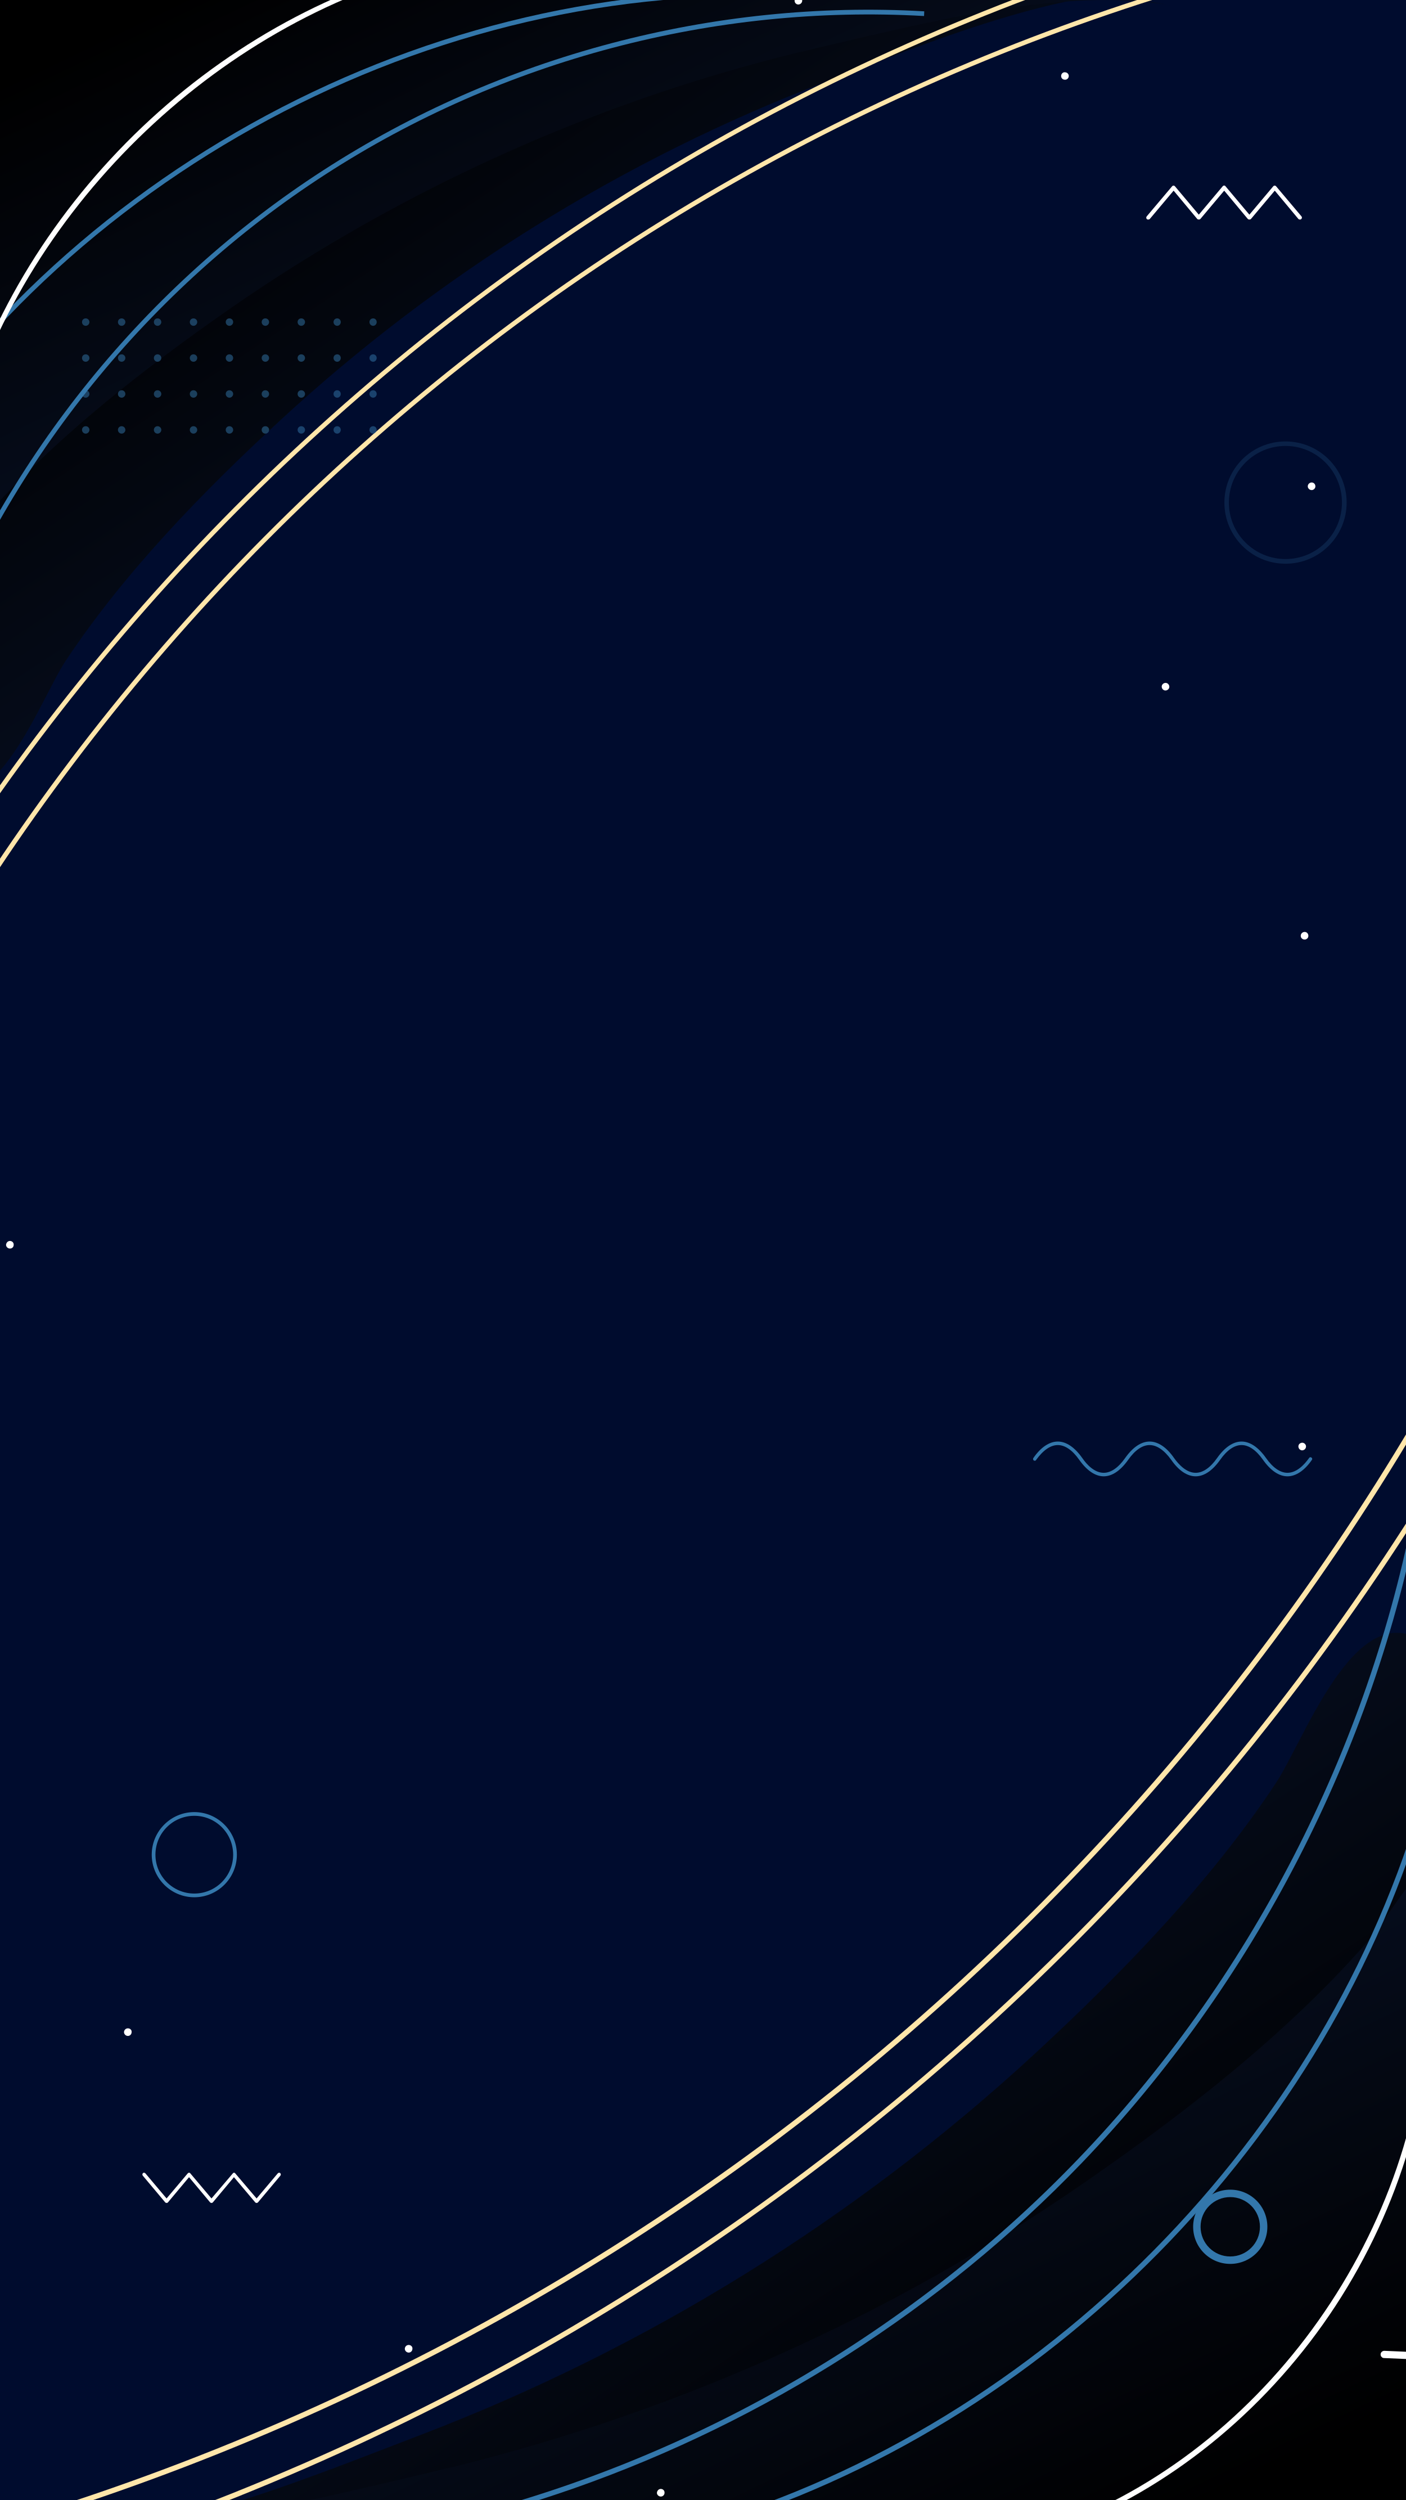 <svg version="1.2" xmlns="http://www.w3.org/2000/svg" viewBox="0 0 720 1280" width="720" height="1280">
	<title>fundo-calc-descontoMOBILE</title>
	<defs>
		<linearGradient id="g1" x1="211.9" y1="579.9" x2="-54.4" y2="177.9" gradientUnits="userSpaceOnUse">
			<stop offset="0" stop-color="#0c1a3b"/>
			<stop offset="1" stop-color="#000000"/>
		</linearGradient>
		<linearGradient id="g2" x1="158.9" y1="464.1" x2="-35.6" y2="59.5" gradientUnits="userSpaceOnUse">
			<stop offset="0" stop-color="#0c1a3b"/>
			<stop offset="1" stop-color="#000000"/>
		</linearGradient>
		<linearGradient id="g3" x1="452.8" y1="641.4" x2="752.4" y2="1093.5" gradientUnits="userSpaceOnUse">
			<stop offset="0" stop-color="#0c1a3b"/>
			<stop offset="1" stop-color="#000000"/>
		</linearGradient>
		<linearGradient id="g4" x1="511.4" y1="771.6" x2="730.2" y2="1226.7" gradientUnits="userSpaceOnUse">
			<stop offset="0" stop-color="#0c1a3b"/>
			<stop offset="1" stop-color="#000000"/>
		</linearGradient>
	</defs>
	<style>
		.s0 { fill: #000c2e } 
		.s1 { mix-blend-mode: screen;fill: url(#g1) } 
		.s2 { mix-blend-mode: screen;fill: url(#g2) } 
		.s3 { mix-blend-mode: screen;fill: url(#g3) } 
		.s4 { mix-blend-mode: screen;fill: url(#g4) } 
		.s5 { fill: #ffffff } 
		.s6 { fill: #3377ab } 
		.s7 { fill: #ffe6aa } 
		.s8 { opacity: .2;fill: #3377ab } 
	</style>
	<g id="_Artboards_">
	</g>
	<g id="Layer 1">
		<g id="&lt;Group&gt;">
			<path id="&lt;Path&gt;" class="s0" d="m-986-155h2806.2v1603.6h-2806.2z"/>
			<g id="&lt;Clip Group&gt;">
				<g id="&lt;Group&gt;">
					<path id="&lt;Path&gt;" class="s1" d="m600.1-4.6q-252.4-12.4-504.8-24.8c-30-1.4-62-2.5-88 12.6-31.4 18.3-46.1 55.4-55.6 90.6-24.3 90.3-28.3 186.1-11.6 278.2 2.2 12.1 4.9 24.6 11.8 34.9 38.3 57.9 66.7-26 81.8-48.7 30.1-45.3 70.1-86.4 109.9-123.1 81.1-74.8 176.4-134 279.4-173.3 50.9-19.4 121.8-49.1 177.1-46.4z"/>
					<path id="&lt;Path&gt;" class="s2" d="m600.1 2.9q-248.4-46.8-496.7-93.6c-29.6-5.6-61.1-11-88.9 0.4-33.6 13.8-53.3 48.6-67.4 82.1-36.4 86.2-53.5 180.5-49.5 274 0.5 12.4 1.4 25.1 6.8 36.2 30 62.6 69.7-16.6 87.7-37 36-40.8 81.2-76 125.7-107 90.5-62.9 193.1-108.5 300.5-133.4 53.1-12.3 127.3-32 181.8-21.7z"/>
				</g>
				<g id="&lt;Group&gt;">
					<path id="&lt;Path&gt;" class="s3" d="m16.1 1298.7q284 14 567.9 27.9c33.8 1.7 69.7 2.9 98.9-14.1 35.4-20.6 51.9-62.4 62.6-101.9 27.3-101.6 31.7-209.3 13-312.9-2.5-13.7-5.5-27.7-13.2-39.3-43.1-65.1-75.1 29.2-92.1 54.7-33.8 51-78.8 97.2-123.6 138.6-91.1 84-198.4 150.6-314.3 194.9-57.2 21.8-136.9 55.2-199.2 52.1z"/>
					<path id="&lt;Path&gt;" class="s4" d="m15.2 1290.4q279.3 52.6 558.7 105.2c33.2 6.3 68.6 12.4 99.9-0.5 37.8-15.5 60-54.6 75.9-92.3 40.9-97 60.1-203 55.7-308.2-0.6-13.9-1.7-28.2-7.7-40.7-33.8-70.4-78.4 18.6-98.7 41.6-40.5 45.9-91.3 85.5-141.4 120.3-101.8 70.8-217.2 122.1-338 150.1-59.6 13.9-143.2 36-204.4 24.5z"/>
				</g>
				<g id="&lt;Group&gt;">
					<g id="&lt;Group&gt;">
						<g id="&lt;Group&gt;">
							<path id="&lt;Path&gt;" class="s5" d="m131.4 1127.8c-0.3 0-0.5-0.1-0.7-0.3l-10.9-12.9-10.8 12.9c-0.2 0.2-0.4 0.3-0.7 0.3-0.2 0-0.5-0.1-0.7-0.3l-10.8-12.9-10.8 12.9c-0.3 0.4-1 0.4-1.4 0l-11.5-13.7c-0.3-0.4-0.2-0.9 0.1-1.3 0.4-0.3 1-0.2 1.3 0.2l10.8 12.8 10.8-12.8c0.4-0.5 1.1-0.5 1.4 0l10.8 12.8 10.9-12.8c0.3-0.5 1-0.5 1.3 0l10.9 12.8 10.8-12.8c0.3-0.4 0.9-0.5 1.3-0.2 0.3 0.4 0.4 0.9 0.1 1.3l-11.5 13.7c-0.2 0.2-0.5 0.3-0.7 0.3z"/>
						</g>
					</g>
				</g>
				<g id="&lt;Group&gt;">
					<g id="&lt;Group&gt;">
						<g id="&lt;Group&gt;">
							<path id="&lt;Path&gt;" class="s5" d="m665.7 112.4c-0.3 0-0.6-0.1-0.8-0.3l-12.1-14.5-12.2 14.5c-0.4 0.4-1.2 0.4-1.6 0l-12.1-14.5-12.2 14.5c-0.4 0.4-1.2 0.4-1.6 0l-12.1-14.5-12.2 14.5c-0.4 0.4-1 0.4-1.5 0.1-0.4-0.4-0.4-1-0.1-1.4l13-15.4c0.4-0.5 1.1-0.5 1.5 0l12.2 14.5 12.2-14.5c0.2-0.3 0.5-0.4 0.8-0.4 0.3 0 0.5 0.1 0.7 0.4l12.2 14.5 12.2-14.5c0.4-0.5 1.1-0.5 1.5 0l13 15.4c0.3 0.4 0.3 1-0.2 1.4q-0.2 0.2-0.6 0.2z"/>
						</g>
					</g>
				</g>
				<g id="&lt;Group&gt;">
					<path id="&lt;Path&gt;" class="s6" d="m-32.8 335.4l-2.2-0.9c38.6-100.8 109.8-188.7 200.5-247.3 90.7-58.7 200-87.6 307.8-81.4l-0.1 2.4c-107.3-6.1-216.1 22.6-306.4 81-90.3 58.3-161.1 145.8-199.6 246.2z"/>
				</g>
				<g id="&lt;Group&gt;">
					<path id="&lt;Path&gt;" class="s6" d="m294.2 1273.8c-22.9 8-46.1 14.8-69.6 20.2l-0.6-2.6c123.5-28.4 240-94.4 327.8-185.8 87.9-91.3 149.2-210.3 172.7-334.8l2.7 0.5c-23.6 125-85.2 244.4-173.4 336.2-71.5 74.4-161.9 132-259.6 166.3z"/>
				</g>
				<g id="&lt;Group&gt;">
					<path id="&lt;Path&gt;" class="s6" d="m-70.1 261.3l-2.1-1.2c93.6-165.2 283.9-271.4 473.7-264.1l-0.1 2.4c-188.8-7.2-378.4 98.4-471.5 262.9z"/>
				</g>
				<g id="&lt;Group&gt;">
					<path id="&lt;Path&gt;" class="s6" d="m360.4 1295l-0.7-2.6c174.6-51.8 319.5-198.7 369.2-374l2.5 0.7c-49.8 176.2-195.4 323.8-371 375.9z"/>
				</g>
				<g id="&lt;Group&gt;">
					<path id="&lt;Path&gt;" class="s5" d="m-20.3 223.3l-2.3-0.6c15.5-57.2 47.1-110.3 91.3-153.7 44.2-43.3 98-73.8 155.5-88.1l0.5 2.3c-115.4 28.8-213.9 125.3-245 240.1z"/>
				</g>
				<g id="&lt;Group&gt;">
					<path id="&lt;Path&gt;" class="s5" d="m550.1 1292.6l-1-2.5c108-43.9 184.3-160.4 181.5-276.9l2.6-0.1c1.4 57.3-16.1 116.7-49.3 167.4-33.2 50.7-80.7 90.5-133.8 112.1z"/>
				</g>
				<g id="&lt;Group&gt;">
					<g id="&lt;Group&gt;">
						<g id="&lt;Group&gt;">
							<path id="&lt;Path&gt;" class="s5" d="m406.9 0.3c0-1.1 0.9-1.9 1.9-1.9 1.1 0 2 0.8 2 1.9 0 1.1-0.9 2-2 2-1.1 0-1.9-0.9-1.9-2z"/>
						</g>
					</g>
					<g id="&lt;Group&gt;">
						<g id="&lt;Group&gt;">
							<path id="&lt;Path&gt;" class="s5" d="m543.4 38.9c0-1.1 0.9-2 1.9-1.9 1.1 0 2 0.8 2 1.9 0 1.1-0.9 2-2 1.9-1.1 0-1.9-0.8-1.9-1.9z"/>
						</g>
					</g>
					<g id="&lt;Group&gt;">
						<g id="&lt;Group&gt;">
							<path id="&lt;Path&gt;" class="s5" d="m669.7 249c0-1.1 0.9-2 2-2 1.1 0 1.9 0.9 1.9 2 0 1-0.9 1.9-1.9 1.9-1.1 0-2-0.9-2-1.9z"/>
						</g>
					</g>
					<g id="&lt;Group&gt;">
						<g id="&lt;Group&gt;">
							<path id="&lt;Path&gt;" class="s5" d="m594.9 351.5c0-1 0.9-1.9 2-1.9 1 0 1.9 0.9 1.9 2 0 1-0.9 1.9-2 1.9-1 0-1.9-0.9-1.9-2z"/>
						</g>
					</g>
					<g id="&lt;Group&gt;">
						<g id="&lt;Group&gt;">
							<path id="&lt;Path&gt;" class="s5" d="m666.1 479.1c0-1.1 0.9-2 2-2 1.1 0 1.9 0.9 1.9 2 0 1.1-0.9 1.9-1.9 1.9-1.1 0-2-0.8-2-1.9z"/>
						</g>
					</g>
					<g id="&lt;Group&gt;">
						<g id="&lt;Group&gt;">
							<path id="&lt;Path&gt;" class="s5" d="m721.7 589c0-1.1 0.9-2 2-2 1.1 0 1.9 0.9 1.9 2 0 1.1-0.8 1.9-1.9 1.9-1.1 0-2-0.9-2-1.9z"/>
						</g>
					</g>
					<g id="&lt;Group&gt;">
						<g id="&lt;Group&gt;">
							<path id="&lt;Path&gt;" class="s5" d="m664.9 740.5c0-1.1 0.9-1.9 2-1.9 1 0 1.9 0.9 1.9 1.9 0 1.1-0.9 2-2 2-1 0-1.9-0.9-1.9-2z"/>
						</g>
					</g>
					<g id="&lt;Group&gt;">
						<g id="&lt;Group&gt;">
							<path id="&lt;Path&gt;" class="s5" d="m3.1 637.3c0.1-1.1 0.9-2 2-2 1.1 0 2 0.9 1.9 2 0 1.1-0.8 1.9-1.9 1.9-1.1 0-2-0.9-2-1.9z"/>
						</g>
					</g>
					<g id="&lt;Group&gt;">
						<g id="&lt;Group&gt;">
						</g>
					</g>
					<g id="&lt;Group&gt;">
						<g id="&lt;Group&gt;">
						</g>
					</g>
					<g id="&lt;Group&gt;">
						<g id="&lt;Group&gt;">
							<path id="&lt;Path&gt;" class="s5" d="m63.5 1040.3c0.1-1.1 0.9-1.9 2-1.9 1.1 0 2 0.8 1.9 1.9 0 1.1-0.8 2-1.9 2-1.1 0-2-0.9-2-2z"/>
						</g>
					</g>
					<g id="&lt;Group&gt;">
						<g id="&lt;Group&gt;">
						</g>
					</g>
					<g id="&lt;Group&gt;">
						<g id="&lt;Group&gt;">
						</g>
					</g>
					<g id="&lt;Group&gt;">
						<g id="&lt;Group&gt;">
							<path id="&lt;Path&gt;" class="s5" d="m207.3 1202.4c0.1-1.1 0.9-1.9 2-1.9 1.1 0 2 0.9 1.9 1.9 0 1.1-0.8 2-1.9 2-1.1 0-2-0.9-2-2z"/>
						</g>
					</g>
					<g id="&lt;Group&gt;">
						<g id="&lt;Group&gt;">
							<path id="&lt;Path&gt;" class="s5" d="m336.4 1276.2c0.1-1.1 0.9-2 2-2 1.1 0 2 0.9 1.9 2 0 1-0.8 1.9-1.9 1.9-1.1 0-2-0.9-2-1.9z"/>
						</g>
					</g>
				</g>
				<g id="&lt;Group&gt;">
					<g id="&lt;Group&gt;">
						<g id="&lt;Group&gt;">
							<g id="&lt;Group&gt;">
								<path id="&lt;Path&gt;" class="s5" d="m-119.3-140.2c-0.3-0.4-0.5-0.8-0.5-1.3l1.9-44.4c0.1-1 0.9-1.8 1.9-1.8 1 0.1 1.8 0.9 1.8 1.9l-1.9 44.4c-0.1 1-0.9 1.8-1.9 1.8-0.5-0.1-1-0.3-1.3-0.6z"/>
							</g>
							<g id="&lt;Group&gt;">
								<path id="&lt;Path&gt;" class="s5" d="m-140.5-163.4c-0.3-0.3-0.5-0.8-0.5-1.3 0-1 0.9-1.8 1.9-1.7l44.4 1.9c1 0 1.8 0.9 1.7 1.9 0 1-0.9 1.8-1.9 1.7l-44.4-1.9c-0.5 0-0.9-0.2-1.2-0.6z"/>
							</g>
						</g>
					</g>
					<g id="&lt;Group&gt;">
						<g id="&lt;Group&gt;">
							<g id="&lt;Group&gt;">
								<path id="&lt;Path&gt;" class="s5" d="m728.7 1229.7c-0.3-0.3-0.5-0.8-0.5-1.3l1.9-44.3c0.1-1 0.9-1.8 1.9-1.8 1 0.1 1.8 0.9 1.8 1.9l-1.9 44.4c-0.1 1-0.9 1.8-1.9 1.7-0.5 0-1-0.2-1.3-0.6z"/>
							</g>
							<g id="&lt;Group&gt;">
								<path id="&lt;Path&gt;" class="s5" d="m707.5 1206.6c-0.4-0.3-0.5-0.8-0.5-1.3 0-1 0.9-1.8 1.9-1.8l44.4 1.9c1 0.1 1.7 0.9 1.7 1.9 0 1.1-0.9 1.8-1.9 1.8l-44.4-1.9c-0.5 0-0.9-0.2-1.2-0.6z"/>
							</g>
						</g>
					</g>
				</g>
				<g id="&lt;Group&gt;" style="mix-blend-mode: overlay">
					<g id="&lt;Group&gt;">
					</g>
					<g id="Offset Group 13 ">
						<g id="&lt;Group&gt;">
							<path id="&lt;Path&gt;" class="s7" d="m-68.7 561.9l-2.2-1.1c80.8-160.7 200.8-301.1 346.9-406 146.2-104.9 317.6-173.6 495.8-198.7l0.3 2.4c-177.8 25-348.8 93.5-494.7 198.2-145.8 104.7-265.5 244.8-346.1 405.2z"/>
						</g>
						<g id="&lt;Group&gt;">
							<path id="&lt;Path&gt;" class="s7" d="m-87.9 552.3l-2.1-1.1c82.3-163.8 204.6-306.9 353.6-413.8 148.9-106.9 323.6-176.9 505.2-202.5l0.3 2.4c-181.2 25.5-355.5 95.3-504.2 202-148.6 106.7-270.6 249.5-352.8 413z"/>
						</g>
						<g id="&lt;Group&gt;">
						</g>
						<g id="&lt;Group&gt;">
						</g>
					</g>
				</g>
				<g id="&lt;Group&gt;" style="mix-blend-mode: overlay">
					<g id="&lt;Group&gt;">
					</g>
					<g id="Offset Group 12 ">
						<g id="&lt;Group&gt;">
							<path id="&lt;Path&gt;" class="s7" d="m764.8 653l2.4 1.2c-90.9 180.8-225.8 338.7-390.2 456.7-164.4 117.9-357.2 195.2-557.6 223.4l-0.4-2.6c200-28.2 392.4-105.3 556.4-223 164.1-117.7 298.7-275.3 389.4-455.7z"/>
						</g>
						<g id="&lt;Group&gt;">
							<path id="&lt;Path&gt;" class="s7" d="m786.3 663.8l2.4 1.2c-92.6 184.2-230.1 345.2-397.7 465.4-167.5 120.3-364 199-568.3 227.8l-0.3-2.7c203.8-28.7 399.9-107.2 567.1-227.2 167.2-120 304.4-280.6 396.8-464.5z"/>
						</g>
						<g id="&lt;Group&gt;">
						</g>
						<g id="&lt;Group&gt;">
						</g>
					</g>
				</g>
			</g>
			<g id="&lt;Group&gt;" style="opacity: .5">
				<path id="&lt;Path&gt;" class="s6" d="m43.9 166.8c-1.1 0-1.9-0.9-1.9-1.9 0-1.1 0.8-1.9 1.9-1.9 1 0 1.9 0.8 1.9 1.9 0 1-0.9 1.9-1.9 1.9z"/>
				<path id="&lt;Path&gt;" class="s6" d="m62.3 166.8c-1.1 0-1.9-0.9-1.9-1.9 0-1.1 0.8-1.9 1.9-1.9 1 0 1.9 0.8 1.9 1.9 0 1-0.9 1.9-1.9 1.9z"/>
				<path id="&lt;Path&gt;" class="s6" d="m80.7 166.8c-1.1 0-1.9-0.9-1.9-1.9 0-1.1 0.8-1.9 1.9-1.9 1 0 1.9 0.8 1.9 1.9 0 1-0.9 1.9-1.9 1.9z"/>
				<path id="&lt;Path&gt;" class="s6" d="m99.1 166.8c-1.1 0-1.9-0.9-1.9-1.9 0-1.1 0.8-1.9 1.9-1.9 1 0 1.9 0.8 1.9 1.9 0 1-0.9 1.9-1.9 1.9z"/>
				<path id="&lt;Path&gt;" class="s6" d="m117.5 166.8c-1.1 0-1.9-0.9-1.9-1.9 0-1.1 0.8-1.9 1.9-1.9 1 0 1.9 0.8 1.9 1.9 0 1-0.9 1.9-1.9 1.9z"/>
				<path id="&lt;Path&gt;" class="s6" d="m135.9 166.8c-1.1 0-1.9-0.9-1.9-1.9 0-1.1 0.8-1.9 1.9-1.9 1 0 1.9 0.8 1.9 1.9 0 1-0.9 1.9-1.9 1.9z"/>
				<path id="&lt;Path&gt;" class="s6" d="m154.3 166.8c-1.1 0-1.9-0.9-1.9-1.9 0-1.1 0.8-1.9 1.9-1.9 1 0 1.9 0.8 1.9 1.9 0 1-0.9 1.9-1.9 1.9z"/>
				<path id="&lt;Path&gt;" class="s6" d="m172.7 166.8c-1.1 0-1.9-0.9-1.9-1.9 0-1.1 0.8-1.9 1.9-1.9 1 0 1.8 0.8 1.8 1.9 0 1-0.8 1.9-1.8 1.9z"/>
				<path id="&lt;Path&gt;" class="s6" d="m191.1 166.8c-1.1 0-1.9-0.9-1.9-1.9 0-1.1 0.8-1.9 1.9-1.9 1 0 1.8 0.8 1.8 1.9 0 1-0.8 1.9-1.8 1.9z"/>
				<path id="&lt;Path&gt;" class="s6" d="m43.9 185.2c-1.1 0-1.9-0.9-1.9-1.9 0-1.1 0.8-1.9 1.9-1.9 1 0 1.9 0.8 1.9 1.9 0 1-0.9 1.9-1.9 1.9z"/>
				<path id="&lt;Path&gt;" class="s6" d="m62.3 185.2c-1.1 0-1.9-0.9-1.9-1.9 0-1.1 0.8-1.9 1.9-1.9 1 0 1.9 0.8 1.9 1.9 0 1-0.9 1.9-1.9 1.9z"/>
				<path id="&lt;Path&gt;" class="s6" d="m80.7 185.2c-1.1 0-1.9-0.9-1.9-1.9 0-1.1 0.8-1.9 1.9-1.9 1 0 1.9 0.8 1.9 1.9 0 1-0.9 1.9-1.9 1.9z"/>
				<path id="&lt;Path&gt;" class="s6" d="m99.1 185.2c-1.1 0-1.9-0.9-1.9-1.9 0-1.1 0.8-1.9 1.9-1.9 1 0 1.9 0.8 1.9 1.9 0 1-0.9 1.9-1.9 1.9z"/>
				<path id="&lt;Path&gt;" class="s6" d="m117.5 185.2c-1.1 0-1.9-0.9-1.9-1.9 0-1.1 0.8-1.9 1.9-1.9 1 0 1.9 0.8 1.9 1.9 0 1-0.9 1.9-1.9 1.9z"/>
				<path id="&lt;Path&gt;" class="s6" d="m135.9 185.2c-1.1 0-1.9-0.9-1.9-1.9 0-1.1 0.8-1.9 1.9-1.9 1 0 1.9 0.8 1.9 1.9 0 1-0.9 1.9-1.9 1.9z"/>
				<path id="&lt;Path&gt;" class="s6" d="m154.3 185.2c-1.1 0-1.9-0.9-1.9-1.9 0-1.1 0.8-1.9 1.9-1.9 1 0 1.9 0.8 1.9 1.9 0 1-0.9 1.9-1.9 1.9z"/>
				<path id="&lt;Path&gt;" class="s6" d="m172.7 185.2c-1.1 0-1.9-0.9-1.9-1.9 0-1.1 0.8-1.9 1.9-1.9 1 0 1.8 0.8 1.8 1.9 0 1-0.8 1.9-1.8 1.9z"/>
				<path id="&lt;Path&gt;" class="s6" d="m191.1 185.2c-1.1 0-1.9-0.9-1.9-1.9 0-1.1 0.8-1.9 1.9-1.9 1 0 1.8 0.8 1.8 1.9 0 1-0.8 1.9-1.8 1.9z"/>
				<path id="&lt;Path&gt;" class="s6" d="m43.9 203.6c-1.1 0-1.9-0.9-1.9-1.9 0-1.1 0.8-1.9 1.9-1.9 1 0 1.9 0.8 1.9 1.9 0 1-0.9 1.9-1.9 1.9z"/>
				<path id="&lt;Path&gt;" class="s6" d="m62.3 203.6c-1.1 0-1.9-0.9-1.9-1.9 0-1.1 0.8-1.9 1.9-1.9 1 0 1.9 0.8 1.9 1.9 0 1-0.9 1.9-1.9 1.9z"/>
				<path id="&lt;Path&gt;" class="s6" d="m80.7 203.6c-1.1 0-1.9-0.9-1.9-1.9 0-1.1 0.8-1.9 1.9-1.9 1 0 1.9 0.8 1.9 1.9 0 1-0.9 1.9-1.9 1.9z"/>
				<path id="&lt;Path&gt;" class="s6" d="m99.1 203.6c-1.1 0-1.9-0.9-1.9-1.9 0-1.1 0.8-1.9 1.9-1.9 1 0 1.9 0.8 1.9 1.9 0 1-0.9 1.9-1.9 1.9z"/>
				<path id="&lt;Path&gt;" class="s6" d="m117.5 203.6c-1.1 0-1.9-0.9-1.9-1.9 0-1.1 0.8-1.9 1.9-1.9 1 0 1.9 0.8 1.9 1.9 0 1-0.9 1.9-1.9 1.9z"/>
				<path id="&lt;Path&gt;" class="s6" d="m135.9 203.6c-1.1 0-1.9-0.9-1.9-1.9 0-1.1 0.8-1.9 1.9-1.9 1 0 1.9 0.8 1.9 1.9 0 1-0.9 1.9-1.9 1.9z"/>
				<path id="&lt;Path&gt;" class="s6" d="m154.3 203.6c-1.1 0-1.9-0.9-1.9-1.9 0-1.1 0.8-1.9 1.9-1.9 1 0 1.9 0.8 1.9 1.9 0 1-0.9 1.9-1.9 1.9z"/>
				<path id="&lt;Path&gt;" class="s6" d="m172.7 203.6c-1.1 0-1.9-0.9-1.9-1.9 0-1.1 0.8-1.9 1.9-1.9 1 0 1.8 0.8 1.8 1.9 0 1-0.8 1.9-1.8 1.9z"/>
				<path id="&lt;Path&gt;" class="s6" d="m191.1 203.6c-1.1 0-1.9-0.9-1.9-1.9 0-1.1 0.8-1.9 1.9-1.9 1 0 1.8 0.8 1.8 1.9 0 1-0.8 1.9-1.8 1.9z"/>
				<path id="&lt;Path&gt;" class="s6" d="m43.9 222c-1.1 0-1.9-0.9-1.9-1.9 0-1.1 0.8-1.9 1.9-1.9 1 0 1.9 0.8 1.9 1.9 0 1-0.9 1.9-1.9 1.9z"/>
				<path id="&lt;Path&gt;" class="s6" d="m62.3 222c-1.1 0-1.9-0.9-1.9-1.9 0-1.1 0.8-1.9 1.9-1.9 1 0 1.9 0.8 1.9 1.9 0 1-0.9 1.9-1.9 1.9z"/>
				<path id="&lt;Path&gt;" class="s6" d="m80.7 222c-1.1 0-1.9-0.9-1.9-1.9 0-1.1 0.8-1.9 1.9-1.9 1 0 1.9 0.8 1.9 1.9 0 1-0.9 1.9-1.9 1.9z"/>
				<path id="&lt;Path&gt;" class="s6" d="m99.1 222c-1.1 0-1.9-0.9-1.9-1.9 0-1.1 0.8-1.9 1.9-1.9 1 0 1.9 0.8 1.9 1.9 0 1-0.9 1.9-1.9 1.9z"/>
				<path id="&lt;Path&gt;" class="s6" d="m117.5 222c-1.1 0-1.9-0.9-1.9-1.9 0-1.1 0.8-1.9 1.9-1.9 1 0 1.9 0.8 1.9 1.9 0 1-0.9 1.9-1.9 1.9z"/>
				<path id="&lt;Path&gt;" class="s6" d="m135.9 222c-1.1 0-1.9-0.9-1.9-1.9 0-1.1 0.8-1.9 1.9-1.9 1 0 1.9 0.8 1.9 1.9 0 1-0.9 1.9-1.9 1.9z"/>
				<path id="&lt;Path&gt;" class="s6" d="m154.3 222c-1.1 0-1.9-0.9-1.9-1.9 0-1.1 0.8-1.9 1.9-1.9 1 0 1.9 0.8 1.9 1.9 0 1-0.9 1.9-1.9 1.9z"/>
				<path id="&lt;Path&gt;" class="s6" d="m172.7 222c-1.1 0-1.9-0.9-1.9-1.9 0-1.1 0.8-1.9 1.9-1.9 1 0 1.8 0.8 1.8 1.9 0 1-0.8 1.9-1.8 1.9z"/>
				<path id="&lt;Path&gt;" class="s6" d="m191.1 222c-1.1 0-1.9-0.9-1.9-1.9 0-1.1 0.8-1.9 1.9-1.9 1 0 1.8 0.8 1.8 1.9 0 1-0.8 1.9-1.8 1.9z"/>
			</g>
			<g id="&lt;Group&gt;">
				<path id="&lt;Path&gt;" class="s6" d="m659.3 755.8c-4.3 0-8.6-2.9-12.5-8.4-3.5-5-7.3-7.6-11-7.6-3.7 0-7.5 2.6-11 7.6-3.9 5.5-8.2 8.4-12.5 8.4-4.3 0-8.7-2.9-12.5-8.4-3.6-5-7.4-7.6-11.1-7.6-3.7 0-7.5 2.6-11 7.6-3.9 5.5-8.2 8.4-12.5 8.4-4.3 0-8.6-2.9-12.5-8.4-3.5-5-7.3-7.6-11-7.6-3.7 0-7.5 2.6-11.1 7.6-0.2 0.5-0.8 0.5-1.2 0.3-0.4-0.3-0.5-0.9-0.2-1.3 3.8-5.5 8.2-8.4 12.5-8.4 4.3 0 8.6 2.9 12.5 8.4 2.4 3.5 6.3 7.6 11 7.6 3.7 0 7.5-2.6 11-7.6 3.9-5.5 8.2-8.4 12.5-8.4 4.3 0 8.7 2.9 12.5 8.4 2.5 3.5 6.4 7.6 11.1 7.6 3.7 0 7.5-2.6 11-7.6 3.9-5.5 8.2-8.4 12.5-8.4 4.3 0 8.6 2.9 12.5 8.4 3.5 5 7.3 7.6 11 7.6 4.7 0 8.6-4.1 11.1-7.6 0.2-0.4 0.8-0.5 1.2-0.2 0.4 0.3 0.5 0.8 0.2 1.2-3.8 5.5-8.2 8.4-12.5 8.4z"/>
			</g>
			<g id="&lt;Group&gt;">
				<path id="&lt;Compound Path&gt;" fill-rule="evenodd" class="s8" d="m658.3 288.6c-17.3 0-31.3-14-31.3-31.3 0-17.3 14-31.3 31.3-31.3 17.3 0 31.3 14 31.3 31.3 0 17.3-14 31.3-31.3 31.3zm28.9-31.3c0-16-12.9-29-28.9-29-16 0-29 13-29 29 0 16 13 28.9 29 28.9 16 0 28.9-12.9 28.9-28.9z"/>
			</g>
			<g id="&lt;Group&gt;">
				<path id="&lt;Compound Path&gt;" fill-rule="evenodd" class="s6" d="m99.5 971.3c-12 0-21.8-9.8-21.8-21.8 0-12 9.8-21.8 21.8-21.8 12 0 21.8 9.8 21.8 21.8 0 12-9.8 21.8-21.8 21.8zm19.9-21.8c0-11-8.9-19.9-19.9-19.9-11 0-19.9 8.9-19.9 19.9 0 11 8.9 19.9 19.9 19.9 11 0 19.9-8.9 19.9-19.9z"/>
			</g>
			<g id="&lt;Group&gt;">
			</g>
			<g id="&lt;Group&gt;">
				<path id="&lt;Compound Path&gt;" fill-rule="evenodd" class="s6" d="m630 1159c-10.5 0-19-8.5-19-19 0-10.5 8.5-19 19-19 10.5 0 19 8.5 19 19 0 10.5-8.5 19-19 19zm15.2-19c0-8.4-6.8-15.2-15.2-15.2-8.4 0-15.2 6.8-15.2 15.2 0 8.4 6.8 15.2 15.2 15.2 8.4 0 15.2-6.8 15.2-15.2z"/>
			</g>
		</g>
	</g>
</svg>